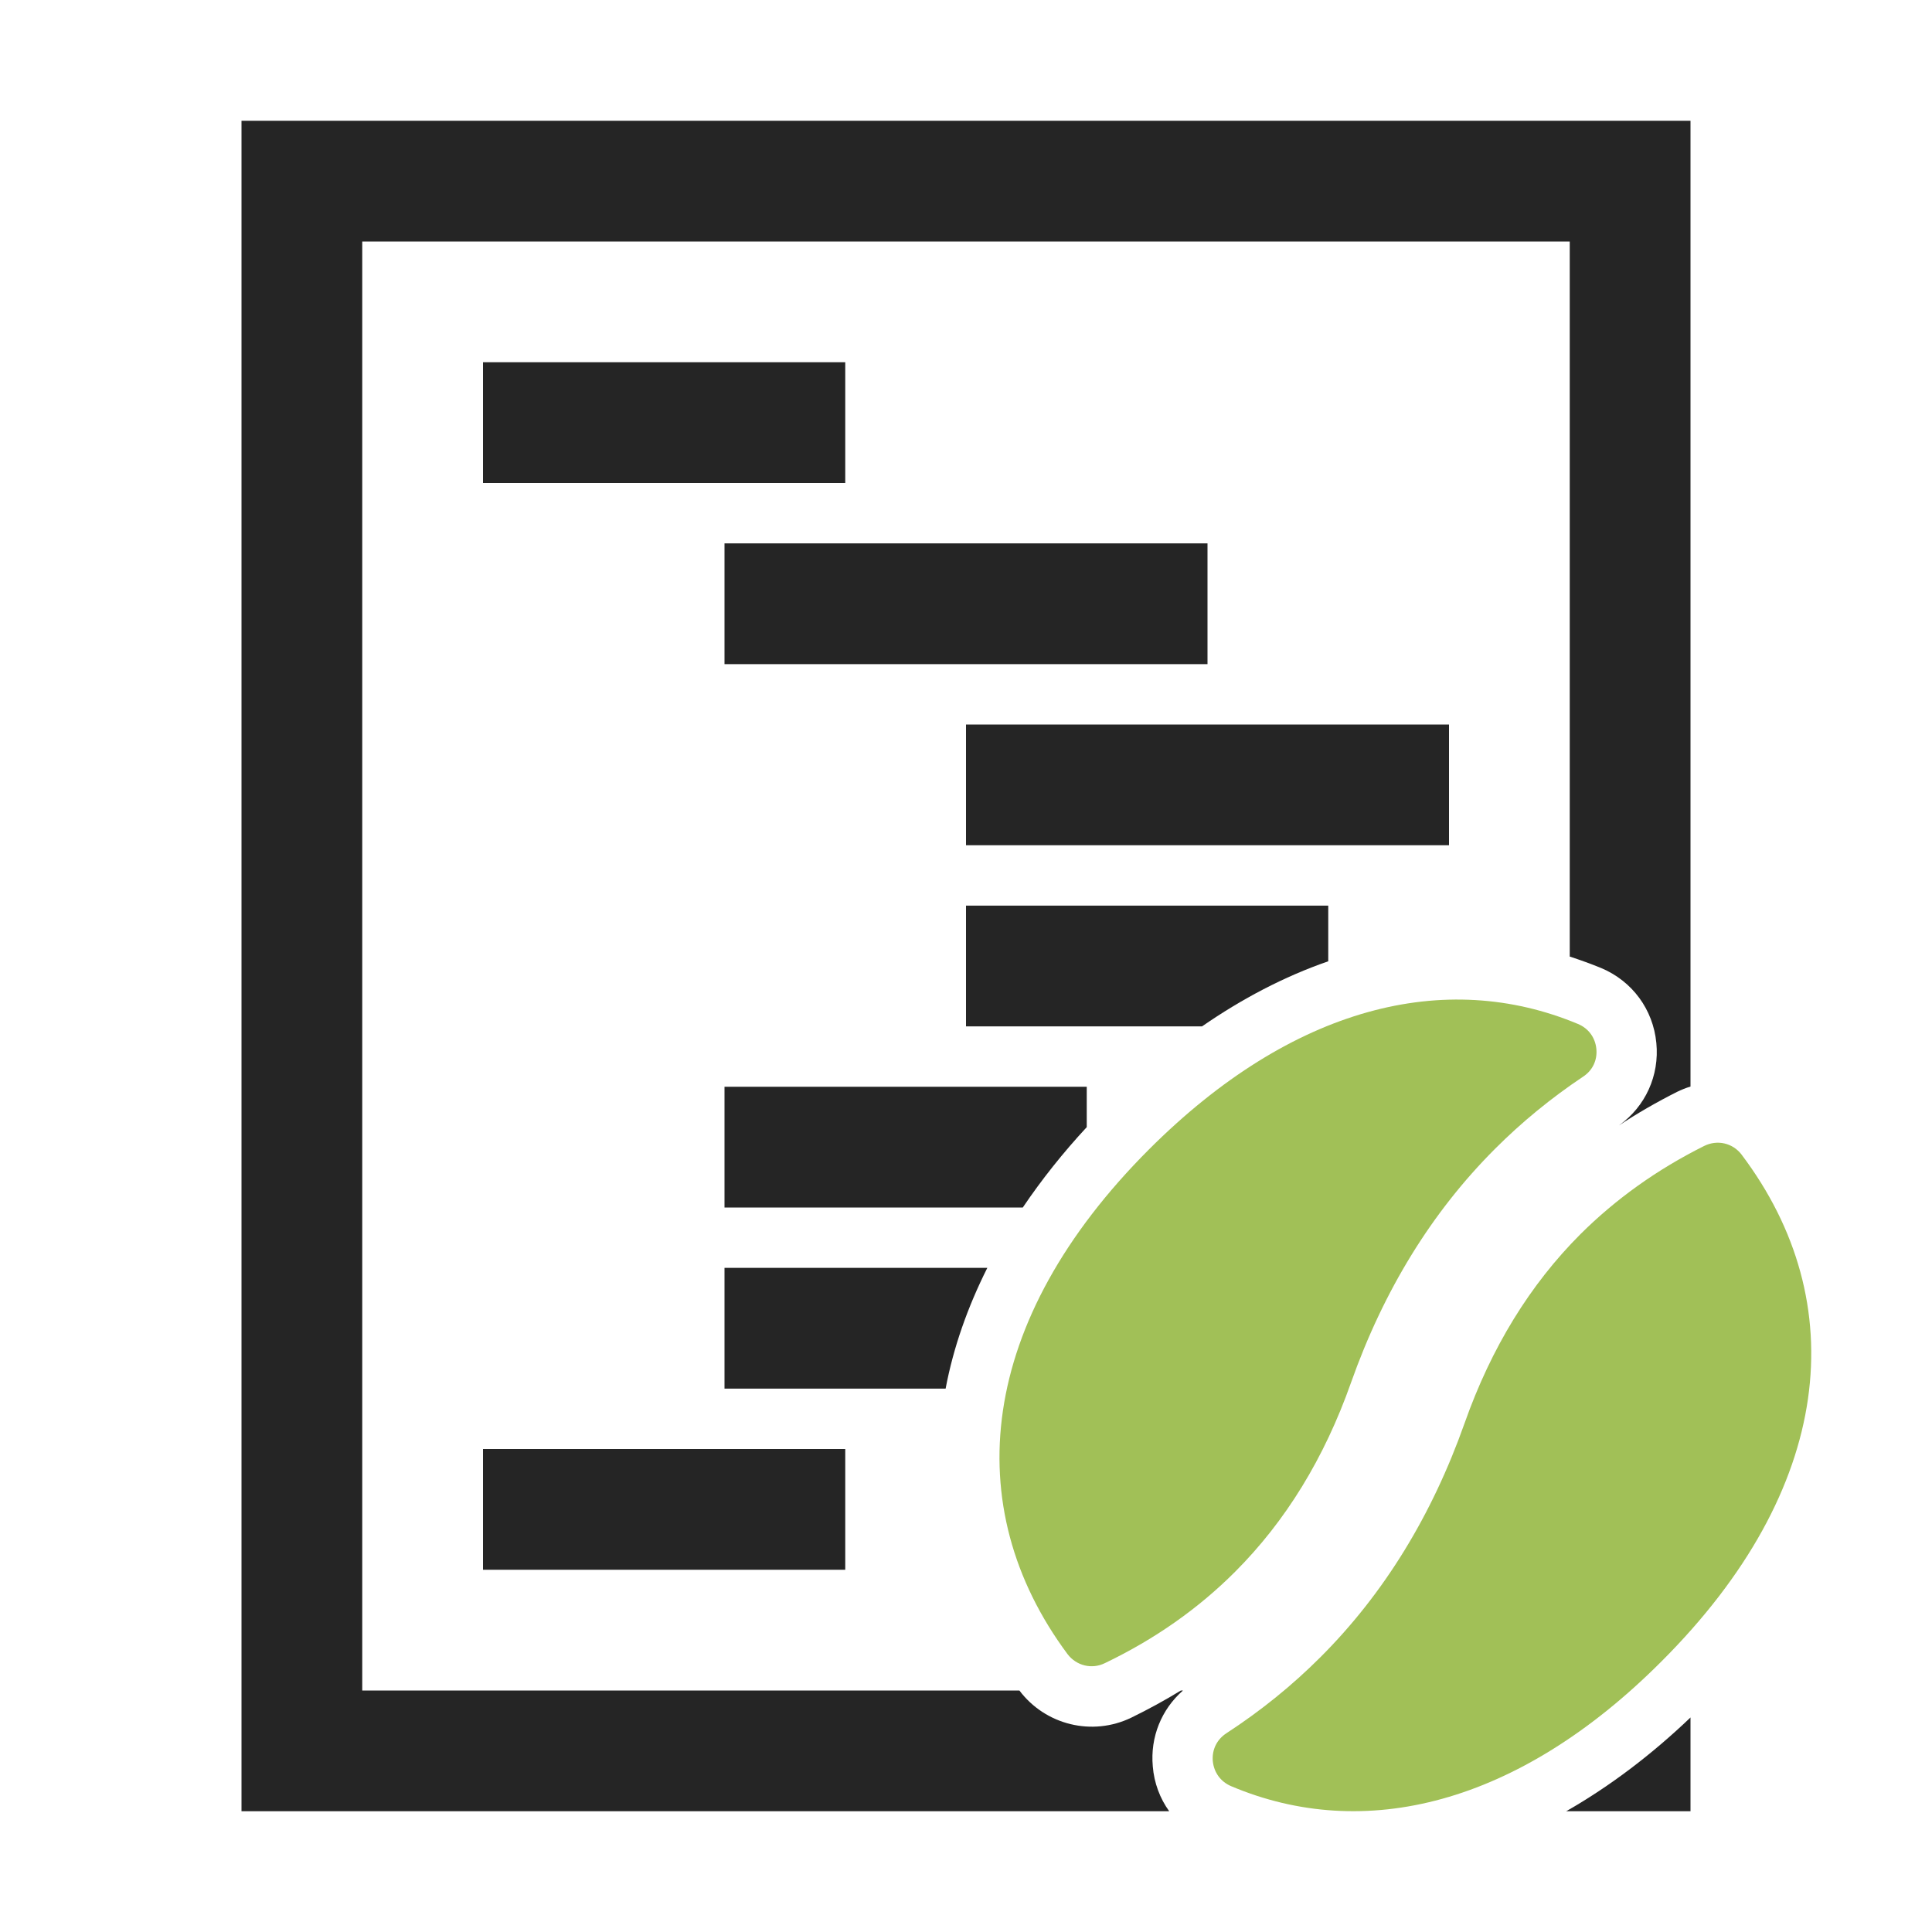 <?xml version="1.0" encoding="UTF-8"?>
<!DOCTYPE svg PUBLIC "-//W3C//DTD SVG 1.1//EN" "http://www.w3.org/Graphics/SVG/1.1/DTD/svg11.dtd">
<svg xmlns="http://www.w3.org/2000/svg" xml:space="preserve" width="1024px" height="1024px" shape-rendering="geometricPrecision" text-rendering="geometricPrecision" image-rendering="optimizeQuality" fill-rule="nonzero" clip-rule="evenodd" viewBox="0 0 10240 10240" xmlns:xlink="http://www.w3.org/1999/xlink">
	<title>code_beanshell icon</title>
	<desc>code_beanshell icon from the IconExperience.com O-Collection. Copyright by INCORS GmbH (www.incors.com).</desc>
	<path id="curve2" fill="#A1C057" d="M6091 6091c759,-758 1570,-957 2272,-664 56,23 92,72 98,132 6,60 -20,115 -71,148 -169,113 -324,240 -466,382 -335,335 -590,749 -764,1241 -141,399 -346,733 -614,1001 -195,195 -425,357 -690,484 -69,34 -151,14 -198,-48 -581,-782 -476,-1767 433,-2676zm3140 29c591,784 488,1774 -425,2686 -761,762 -1577,959 -2281,661 -56,-24 -91,-73 -97,-133 -5,-61 22,-115 73,-148 181,-118 347,-252 498,-403 335,-335 590,-749 764,-1241 141,-399 346,-733 614,-1001 187,-186 405,-342 655,-467 70,-35 152,-16 199,46z"/>
	<path id="curve1" fill="#252525" d="M2560 7680l1920 0 0 640 -1920 0 0 -640zm0 -5760l1920 0 0 640 -1920 0 0 -640zm1280 960l2560 0 0 640 -2560 0 0 -640zm1280 960l2560 0 0 640 -2560 0 0 -640zm0 960l1920 0 0 295c-234,81 -458,199 -669,345l-1251 0 0 -640zm-1280 960l1920 0 0 214c-126,136 -239,278 -339,426l-1581 0 0 -640zm0 960l1393 0c-104,207 -180,422 -221,640l-1172 0 0 -640z"/>
	<path id="curve0" fill="#252525" d="M8960 640l-7680 0 0 8960 4917 0c-49,-68 -80,-150 -87,-238 -14,-155 46,-302 160,-402l-11 0c-85,52 -173,100 -263,144 -207,100 -455,39 -593,-144l-3483 0 0 -7680 6400 0 0 3790c55,18 111,38 167,61 164,69 275,219 292,397 17,173 -58,337 -198,437 98,-65 201,-124 308,-178 23,-11 47,-21 71,-28l0 -5119zm-659 8960l659 0 0 -497c-202,193 -424,363 -659,497z"/>
</svg>
